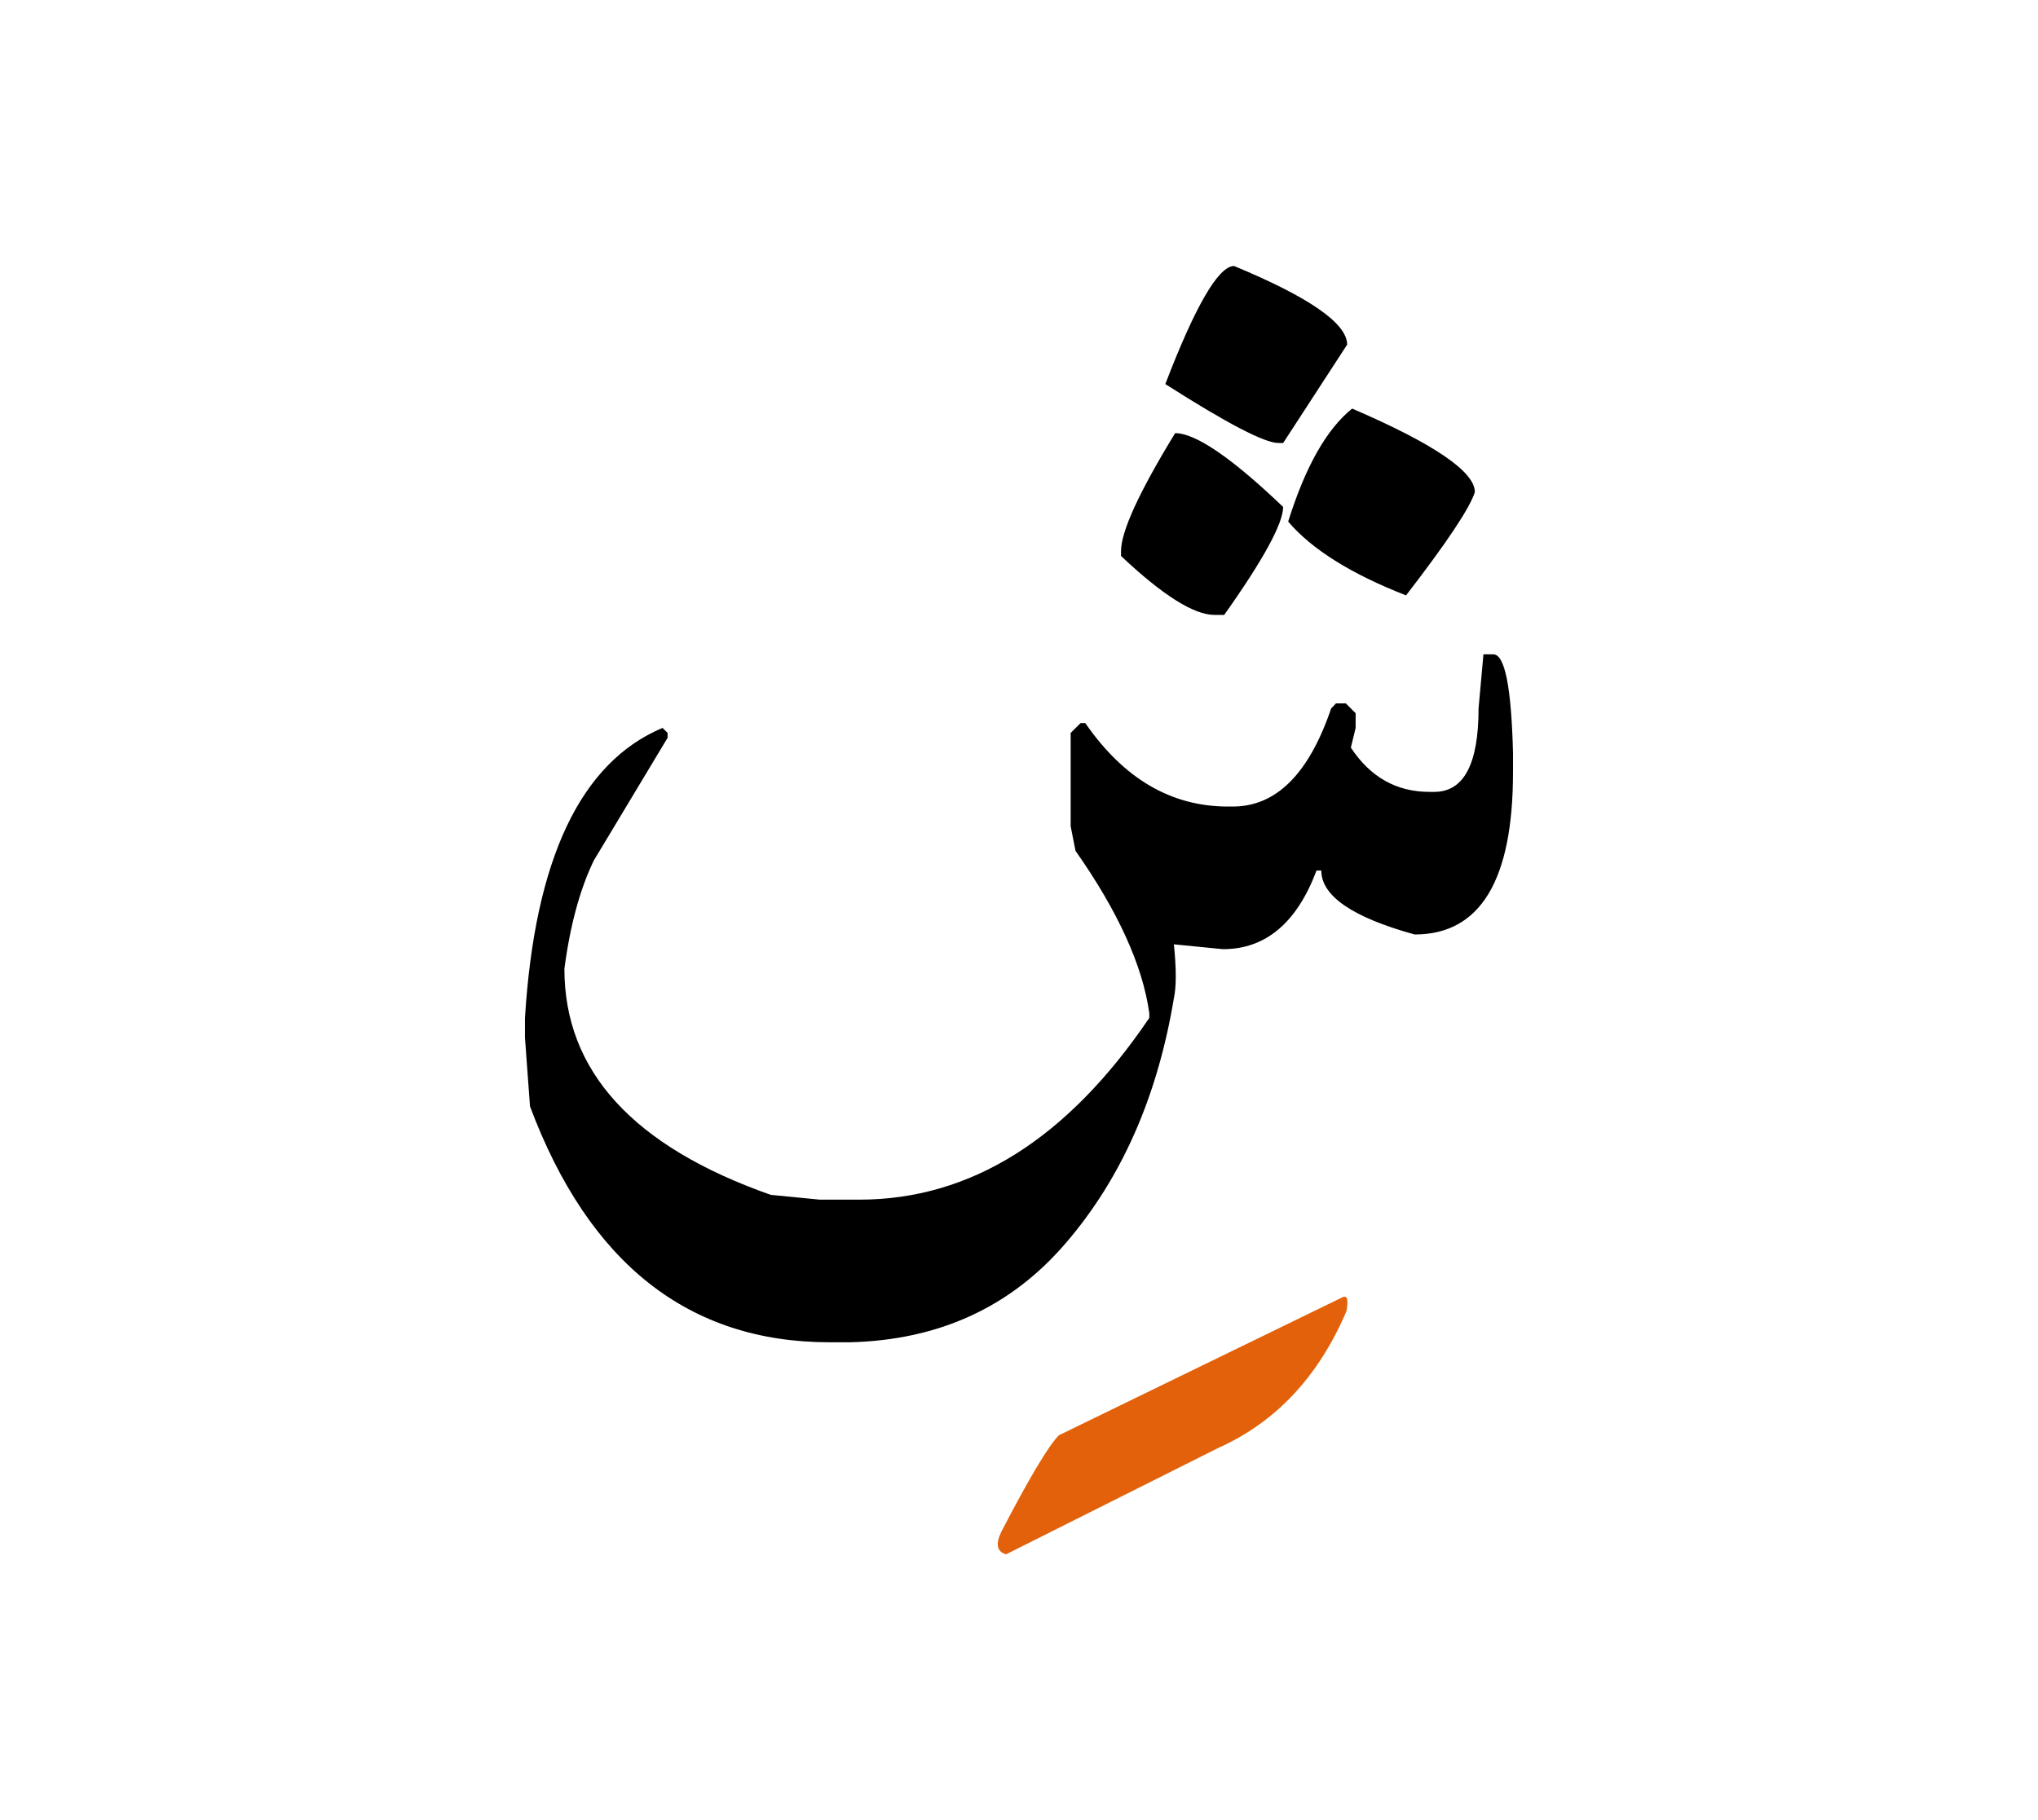 <svg id="vector" xmlns="http://www.w3.org/2000/svg" width="75" height="67" viewBox="0 0 83 73"><path fill="#000000" d="M60.415,26.08h0.401c0.471,0 0.735,1.332 0.803,4.006v0.795c0,4.406 -1.332,6.611 -4.006,6.611c-2.536,-0.701 -3.801,-1.572 -3.801,-2.605h-0.195c-0.803,2.135 -2.076,3.203 -3.811,3.203l-1.998,-0.197c0.102,1 0.102,1.734 0,2.195c-0.666,4.006 -2.127,7.32 -4.383,9.951c-2.245,2.631 -5.193,3.98 -8.831,4.064h-0.803c-5.741,0 -9.806,-3.203 -12.206,-9.609l-0.205,-2.801v-0.803c0.4,-6.475 2.271,-10.412 5.603,-11.813l0.206,0.205v0.197l-3.008,5.004c-0.563,1.17 -0.964,2.639 -1.195,4.408c0,4.168 2.802,7.234 8.405,9.207l1.998,0.195h1.605c4.536,0 8.475,-2.467 11.813,-7.404v-0.195c-0.273,-1.939 -1.272,-4.143 -3.006,-6.611l-0.197,-1v-3.801l0.402,-0.4h0.195c1.572,2.271 3.502,3.398 5.809,3.398h0.197c1.767,0 3.1,-1.332 4.006,-3.996l0.195,-0.205h0.402l0.4,0.4v0.598l-0.195,0.803c0.794,1.205 1.861,1.803 3.203,1.803h0.195c1.205,0 1.803,-1.137 1.803,-3.398L60.415,26.08z" id="path_0"/><path fill="#000000" d="M47.859,17.07c0.828,0 2.297,0.998 4.398,3.006c0,0.666 -0.794,2.135 -2.4,4.398h-0.4c-0.829,0 -2.102,-0.795 -3.802,-2.4v-0.195C45.655,21.076 46.391,19.471 47.859,17.07z" id="path_1"/><path fill="#000000" d="M55.068,16.07c3.331,1.434 4.997,2.57 4.997,3.4c-0.196,0.639 -1.128,2.039 -2.802,4.209c-2.229,-0.871 -3.835,-1.871 -4.801,-3.006C53.164,18.436 54.026,16.906 55.068,16.07z" id="path_2"/><path fill="#000000" d="M50.26,10.262c3.065,1.271 4.604,2.34 4.604,3.203l-2.605,4.006h-0.196c-0.563,0 -2.101,-0.803 -4.604,-2.4C48.688,11.867 49.628,10.262 50.26,10.262z" id="path_3"/><path fill="#e2610a" d="M54.658,52.277c0.205,-0.111 0.265,0.068 0.179,0.555c-1.136,2.666 -2.878,4.527 -5.228,5.578l-8.635,4.33c-0.368,-0.104 -0.436,-0.402 -0.205,-0.898c1.153,-2.221 1.938,-3.535 2.358,-3.953L54.658,52.277z" id="path_4"/></svg>